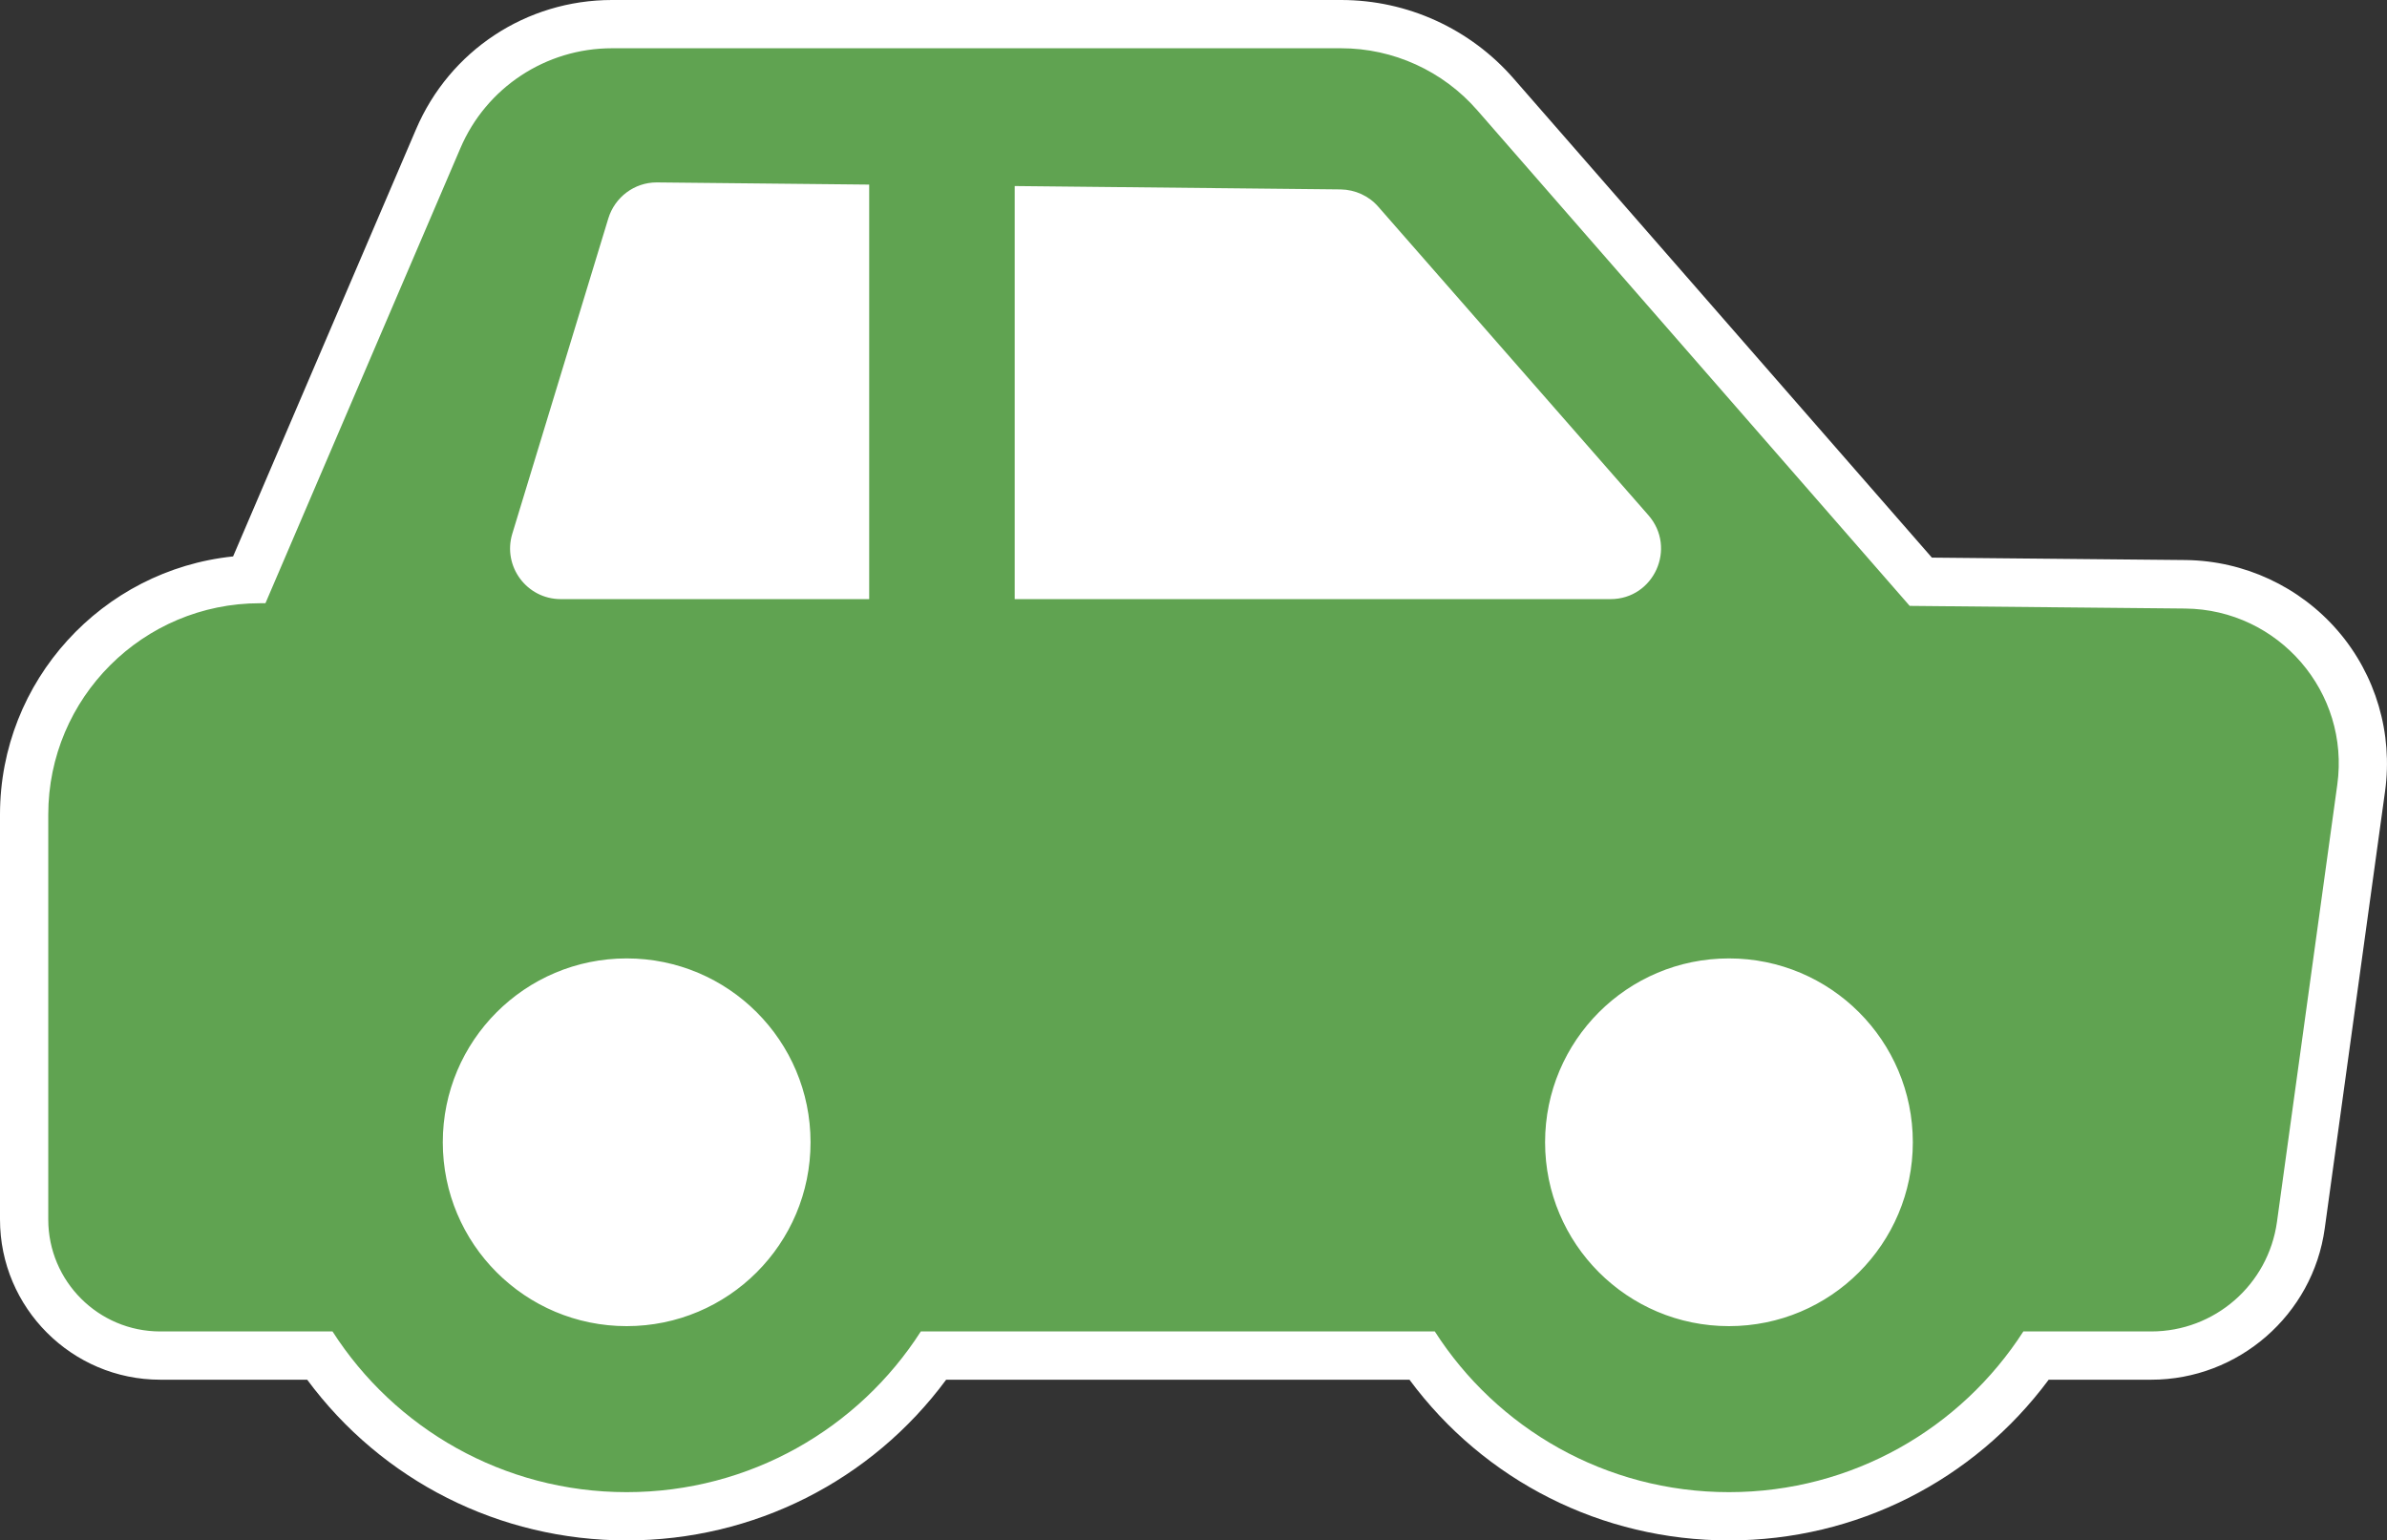 <?xml version="1.0" encoding="UTF-8"?><svg id="Layer_2" xmlns="http://www.w3.org/2000/svg" viewBox="0 0 98.92 63.84"><rect x="0" y="0" width="98.92" height="63.84" fill="#333333" stroke="none"/><defs><style>.cls-1{fill:#fff;}.cls-2{fill:#60a351;}</style></defs><g id="Layer_2_copy"><polygon class="cls-1" points="84.26 54.96 12.81 54.96 23.08 6.93 61.12 6.93 84.26 33.98 84.26 54.96"/><g><path class="cls-2" d="M71.65,62.84c-5.12,0-9.83-2.48-12.73-6.66h-20.23c-2.89,4.18-7.61,6.66-12.73,6.66s-9.83-2.48-12.73-6.66H6.64c-3.11,0-5.64-2.53-5.64-5.64v-16.78c0-5.24,4.15-9.52,9.34-9.75L18.16,5.75c1.23-2.88,4.05-4.75,7.2-4.75h30.22c2.45,0,4.78,1.06,6.39,2.91l17.62,20.2,10.97,.11c2.13,.02,4.16,.96,5.55,2.58,1.39,1.61,2.02,3.75,1.73,5.86l-2.5,18.12c-.43,3.08-3.09,5.4-6.2,5.4h-4.77c-2.9,4.18-7.62,6.66-12.73,6.66Zm0-22.12c-3.65,0-6.62,2.97-6.62,6.62s2.97,6.62,6.62,6.62,6.62-2.97,6.62-6.62-2.97-6.62-6.62-6.62Zm-45.68,0c-3.65,0-6.62,2.97-6.62,6.62s2.97,6.62,6.62,6.62,6.62-2.97,6.62-6.62-2.97-6.62-6.62-6.62Zm40.77-16.89c.65,0,.93-.49,.99-.64,.07-.15,.26-.68-.18-1.18l-11.19-12.78c-.21-.24-.5-.37-.82-.38l-12.49-.13v15.11h23.69ZM27.21,8.56c-.48,0-.9,.31-1.04,.78l-3.98,13.07c-.1,.34-.04,.69,.17,.97,.21,.28,.53,.45,.89,.45h11.78V8.64l-7.8-.08v-1s-.01,1-.01,1Z"/><path class="cls-1" d="M55.58,2c2.16,0,4.22,.94,5.64,2.57l17.92,20.54,11.42,.11c3.87,.04,6.83,3.47,6.3,7.3l-2.5,18.12c-.36,2.6-2.58,4.54-5.21,4.54h-5.3c-2.58,4.01-7.08,6.66-12.2,6.66s-9.62-2.65-12.19-6.66h-21.3c-2.57,4.01-7.07,6.66-12.19,6.66s-9.62-2.65-12.19-6.66H6.64c-2.56,0-4.64-2.08-4.64-4.64v-16.78c0-4.84,3.93-8.76,8.77-8.76h.23L19.08,6.14c1.07-2.51,3.54-4.14,6.28-4.14h30.22M23.24,24.83h12.78V7.65l-8.79-.09s-.02,0-.02,0c-.92,0-1.73,.61-2,1.49l-3.98,13.07c-.41,1.35,.6,2.71,2.01,2.71m18.81,0h24.69c1.8,0,2.76-2.12,1.57-3.48l-11.19-12.78c-.39-.45-.96-.71-1.56-.72l-13.51-.14V24.83m29.6,30.13c4.21,0,7.62-3.41,7.62-7.62s-3.41-7.62-7.62-7.62-7.62,3.41-7.62,7.62,3.41,7.62,7.62,7.62m-45.68,0c4.21,0,7.62-3.41,7.62-7.62s-3.41-7.62-7.62-7.62-7.62,3.41-7.62,7.62,3.41,7.62,7.62,7.62M55.58,0H25.36c-3.55,0-6.73,2.1-8.12,5.36l-7.58,17.7c-5.42,.56-9.66,5.15-9.66,10.7v16.78c0,3.66,2.98,6.64,6.64,6.64h6.09c3.1,4.19,7.97,6.66,13.24,6.66s10.14-2.47,13.24-6.66h19.2c3.1,4.19,7.97,6.66,13.24,6.66s10.14-2.47,13.25-6.66h4.25c3.61,0,6.7-2.69,7.19-6.27l2.5-18.12c.33-2.39-.38-4.82-1.96-6.65-1.58-1.83-3.88-2.9-6.3-2.93l-10.52-.1L62.73,3.26c-1.8-2.07-4.41-3.26-7.15-3.26h0ZM23.24,22.83s-.05,0-.08-.04c-.03-.04-.02-.07-.01-.09l3.98-13.07s.05-.07,.08-.07l6.81,.07v13.2h-10.78Zm20.81,0V9.73l11.49,.12s.06,.02,.07,.03l11.2,12.79s.04,.05,.02,.11c-.02,.05-.04,.05-.08,.05h-22.69Zm27.6,30.13c-3.1,0-5.62-2.52-5.62-5.62s2.52-5.62,5.62-5.62,5.62,2.52,5.62,5.62-2.52,5.62-5.62,5.62h0Zm-45.68,0c-3.1,0-5.62-2.52-5.62-5.62s2.52-5.62,5.62-5.62,5.62,2.52,5.62,5.62-2.52,5.62-5.62,5.62h0Z"/></g></g></svg>